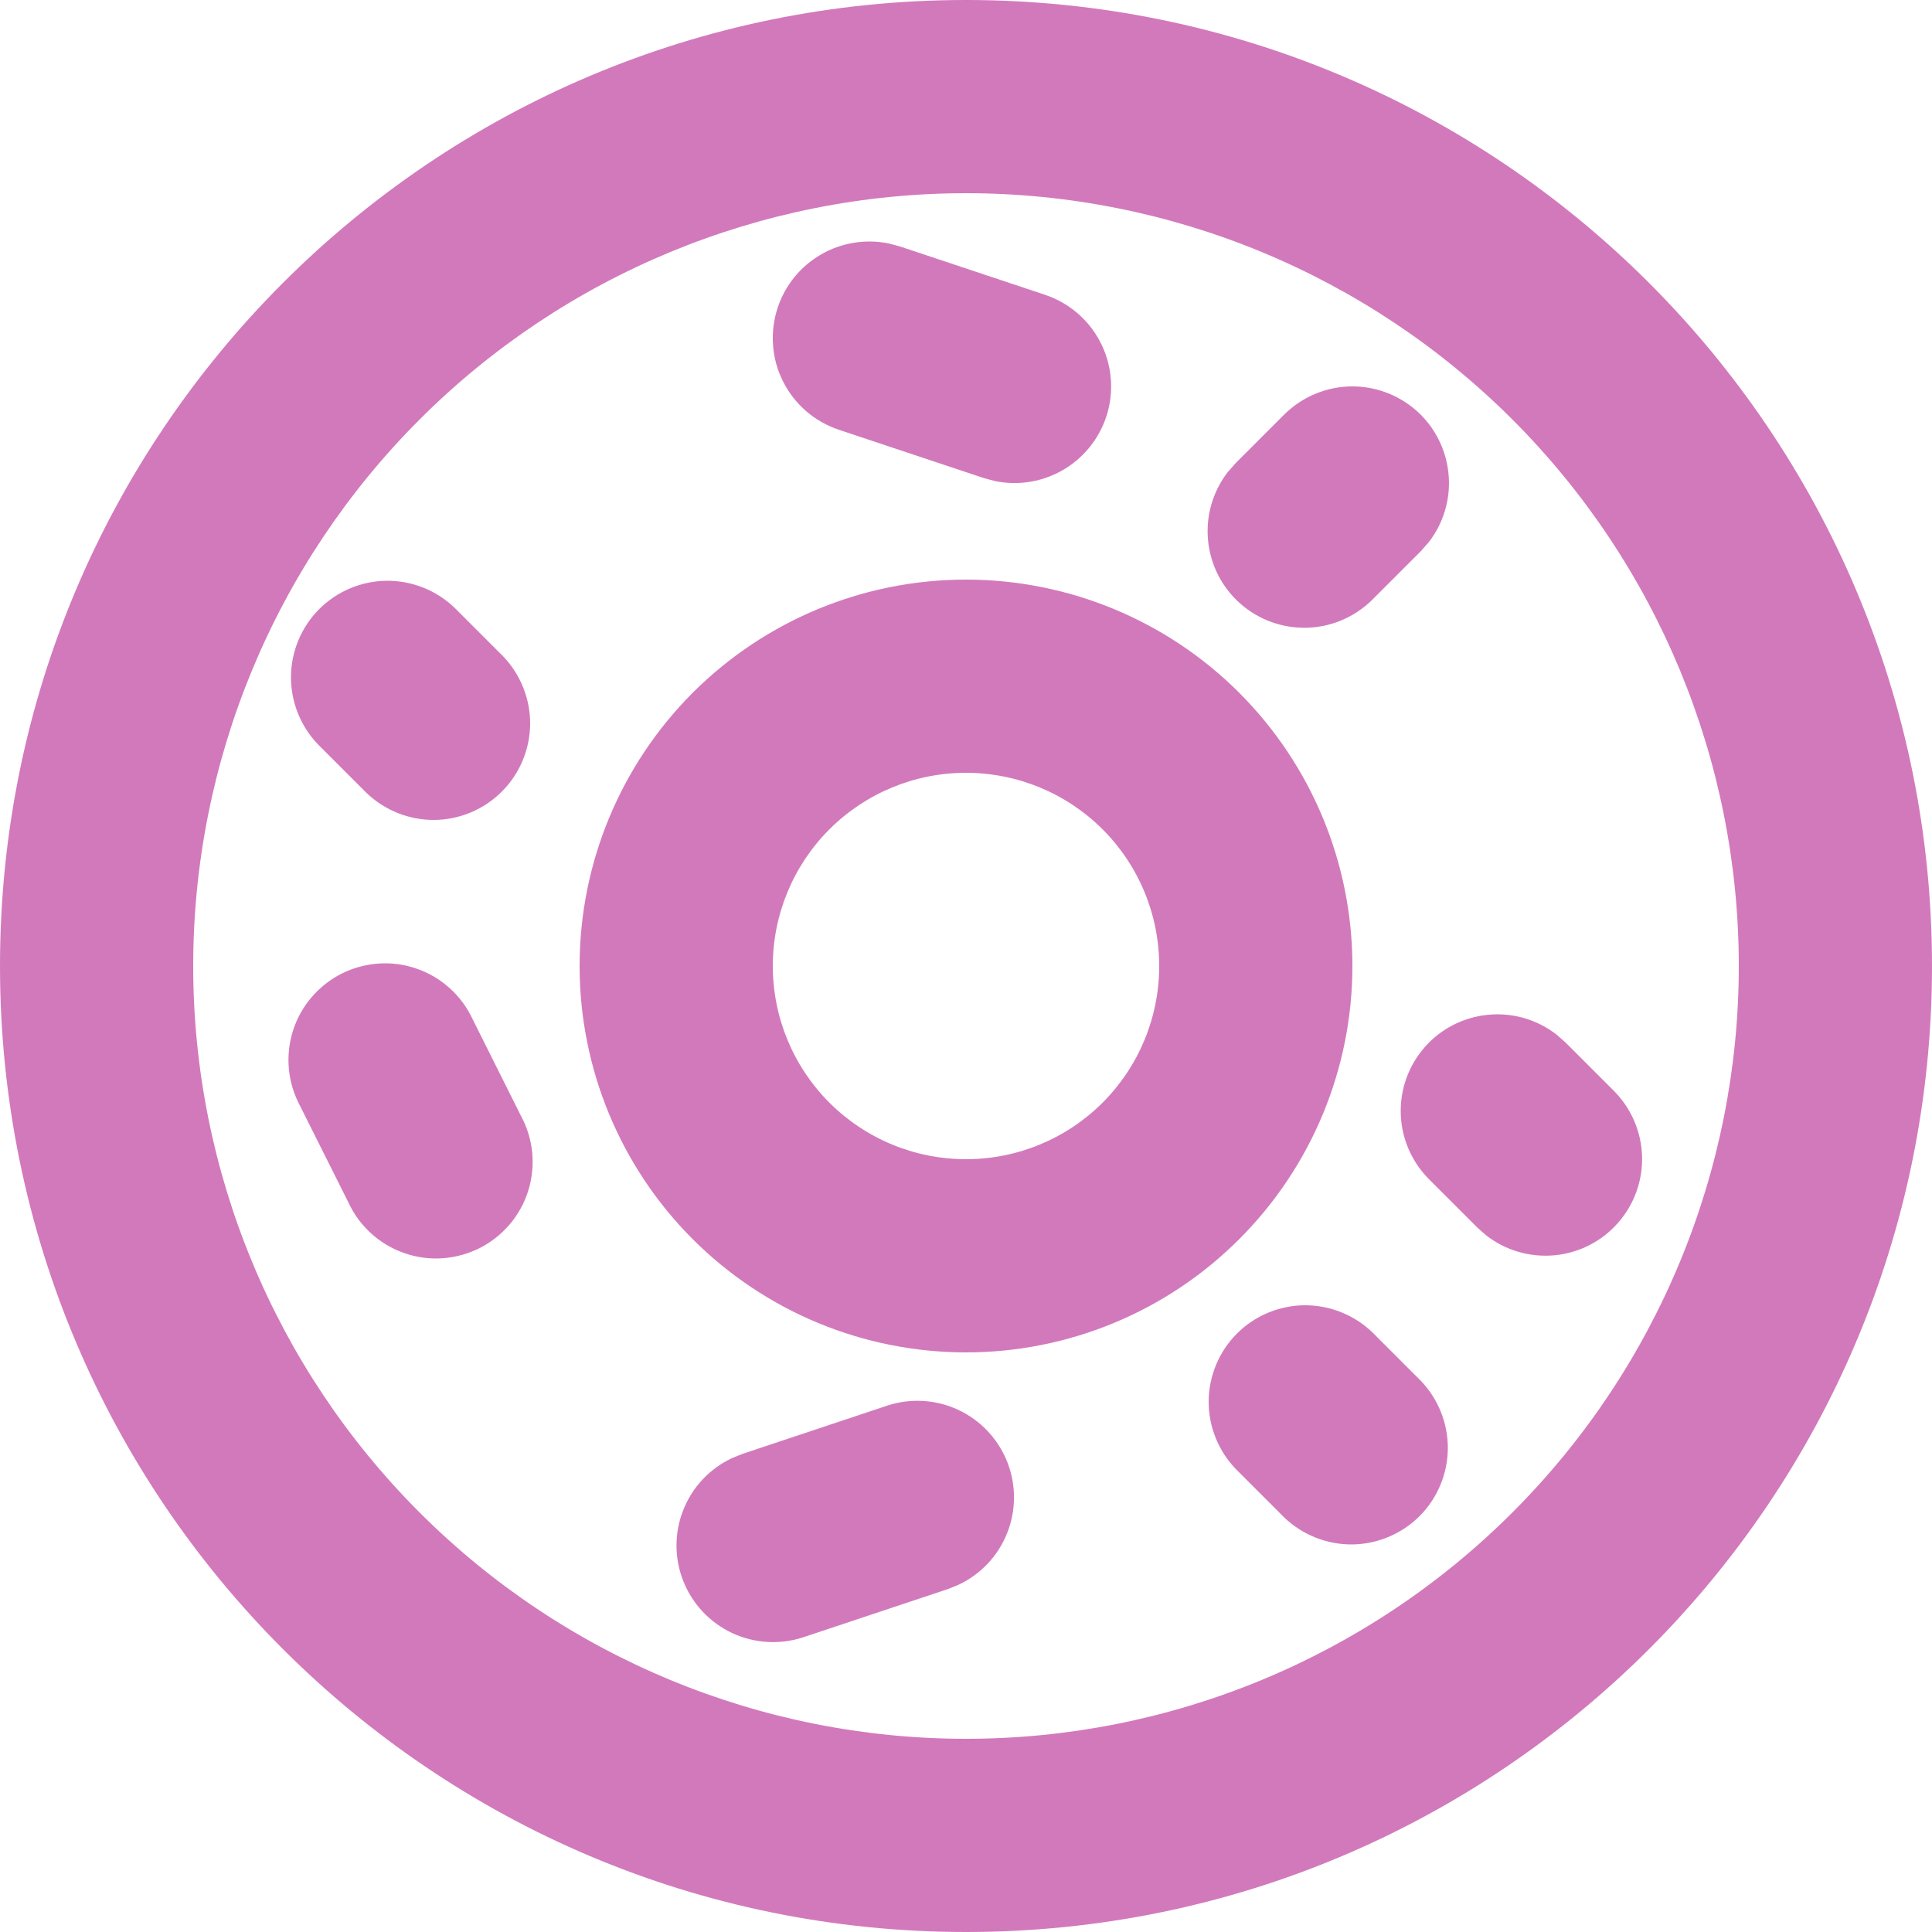 <svg width="25" height="25" viewBox="0 0 25 25" fill="none" xmlns="http://www.w3.org/2000/svg">
  <path fill-rule="evenodd" clip-rule="evenodd"
    d="M12.5 0C19.404 0 25 5.596 25 12.5C25 19.404 19.404 25 12.5 25C5.596 25 0 19.404 0 12.5C0 5.596 5.596 0 12.5 0ZM12.5 2.5C9.848 2.5 7.304 3.554 5.429 5.429C3.554 7.304 2.5 9.848 2.5 12.5C2.5 15.152 3.554 17.696 5.429 19.571C7.304 21.446 9.848 22.5 12.5 22.5C15.152 22.5 17.696 21.446 19.571 19.571C21.446 17.696 22.5 15.152 22.5 12.5C22.5 9.848 21.446 7.304 19.571 5.429C17.696 3.554 15.152 2.5 12.5 2.5ZM11.48 18.189C11.782 18.089 12.111 18.109 12.399 18.243C12.688 18.378 12.914 18.617 13.032 18.913C13.15 19.208 13.151 19.538 13.034 19.834C12.918 20.13 12.693 20.37 12.405 20.506L12.27 20.561L10.395 21.186C10.093 21.286 9.764 21.266 9.475 21.132C9.187 20.997 8.961 20.758 8.843 20.462C8.725 20.167 8.724 19.837 8.841 19.541C8.957 19.245 9.182 19.005 9.47 18.869L9.605 18.814L11.48 18.189ZM17.759 17.241L18.384 17.866C18.611 18.102 18.737 18.418 18.735 18.745C18.732 19.073 18.6 19.387 18.369 19.619C18.137 19.85 17.823 19.982 17.495 19.985C17.168 19.987 16.852 19.861 16.616 19.634L15.991 19.009C15.764 18.773 15.638 18.457 15.64 18.13C15.643 17.802 15.775 17.488 16.006 17.256C16.238 17.025 16.552 16.893 16.88 16.89C17.207 16.888 17.523 17.014 17.759 17.241ZM12.5 7.5C13.826 7.5 15.098 8.027 16.035 8.964C16.973 9.902 17.5 11.174 17.5 12.5C17.5 13.826 16.973 15.098 16.035 16.035C15.098 16.973 13.826 17.5 12.5 17.5C11.174 17.5 9.902 16.973 8.964 16.035C8.027 15.098 7.5 13.826 7.5 12.5C7.5 11.174 8.027 9.902 8.964 8.964C9.902 8.027 11.174 7.5 12.5 7.5ZM6.117 13.191L6.742 14.441C6.822 14.589 6.871 14.75 6.887 14.917C6.902 15.084 6.885 15.252 6.834 15.412C6.784 15.571 6.702 15.719 6.593 15.846C6.484 15.973 6.351 16.078 6.201 16.153C6.052 16.227 5.888 16.271 5.721 16.282C5.554 16.293 5.387 16.27 5.229 16.214C5.071 16.159 4.925 16.072 4.802 15.96C4.678 15.847 4.578 15.711 4.508 15.559L3.882 14.309C3.803 14.161 3.754 14 3.738 13.833C3.723 13.666 3.74 13.498 3.791 13.338C3.841 13.179 3.923 13.031 4.032 12.904C4.141 12.777 4.274 12.672 4.424 12.597C4.573 12.523 4.737 12.479 4.904 12.468C5.071 12.457 5.238 12.48 5.396 12.536C5.554 12.591 5.7 12.678 5.823 12.79C5.947 12.903 6.047 13.039 6.117 13.191ZM18.491 13.491C18.706 13.276 18.993 13.147 19.297 13.128C19.6 13.108 19.901 13.201 20.141 13.387L20.259 13.491L20.884 14.116C21.108 14.341 21.238 14.643 21.248 14.96C21.258 15.278 21.146 15.587 20.936 15.825C20.726 16.064 20.433 16.213 20.117 16.243C19.801 16.273 19.485 16.182 19.234 15.988L19.116 15.884L18.491 15.259C18.257 15.024 18.125 14.707 18.125 14.375C18.125 14.043 18.257 13.726 18.491 13.491ZM12.5 10C11.837 10 11.201 10.263 10.732 10.732C10.263 11.201 10 11.837 10 12.5C10 13.163 10.263 13.799 10.732 14.268C11.201 14.737 11.837 15 12.5 15C13.163 15 13.799 14.737 14.268 14.268C14.737 13.799 15 13.163 15 12.5C15 11.837 14.737 11.201 14.268 10.732C13.799 10.263 13.163 10 12.5 10ZM5.884 7.866L6.509 8.491C6.736 8.727 6.862 9.043 6.86 9.37C6.857 9.698 6.725 10.012 6.494 10.243C6.262 10.475 5.948 10.607 5.62 10.61C5.293 10.612 4.977 10.486 4.741 10.259L4.116 9.634C3.889 9.398 3.763 9.082 3.765 8.755C3.768 8.427 3.9 8.113 4.131 7.881C4.363 7.65 4.677 7.518 5.005 7.515C5.332 7.513 5.648 7.639 5.884 7.866ZM18.384 5.366C18.599 5.581 18.728 5.868 18.747 6.172C18.767 6.475 18.674 6.776 18.488 7.016L18.384 7.134L17.759 7.759C17.534 7.983 17.232 8.113 16.915 8.123C16.597 8.132 16.288 8.021 16.05 7.811C15.811 7.601 15.662 7.308 15.632 6.992C15.602 6.676 15.693 6.36 15.887 6.109L15.991 5.991L16.616 5.366C16.851 5.132 17.169 5 17.5 5C17.831 5 18.149 5.132 18.384 5.366ZM10.064 3.979C10.161 3.688 10.361 3.444 10.627 3.291C10.892 3.139 11.204 3.089 11.504 3.151L11.645 3.189L13.52 3.814C13.823 3.914 14.077 4.127 14.228 4.408C14.38 4.689 14.418 5.018 14.335 5.326C14.251 5.635 14.053 5.899 13.781 6.066C13.509 6.233 13.183 6.29 12.87 6.224L12.73 6.186L10.855 5.561C10.699 5.509 10.555 5.427 10.431 5.32C10.307 5.212 10.205 5.081 10.132 4.935C10.058 4.788 10.014 4.628 10.003 4.464C9.991 4.3 10.012 4.135 10.064 3.979Z"
    fill="#D279BC" />
</svg>